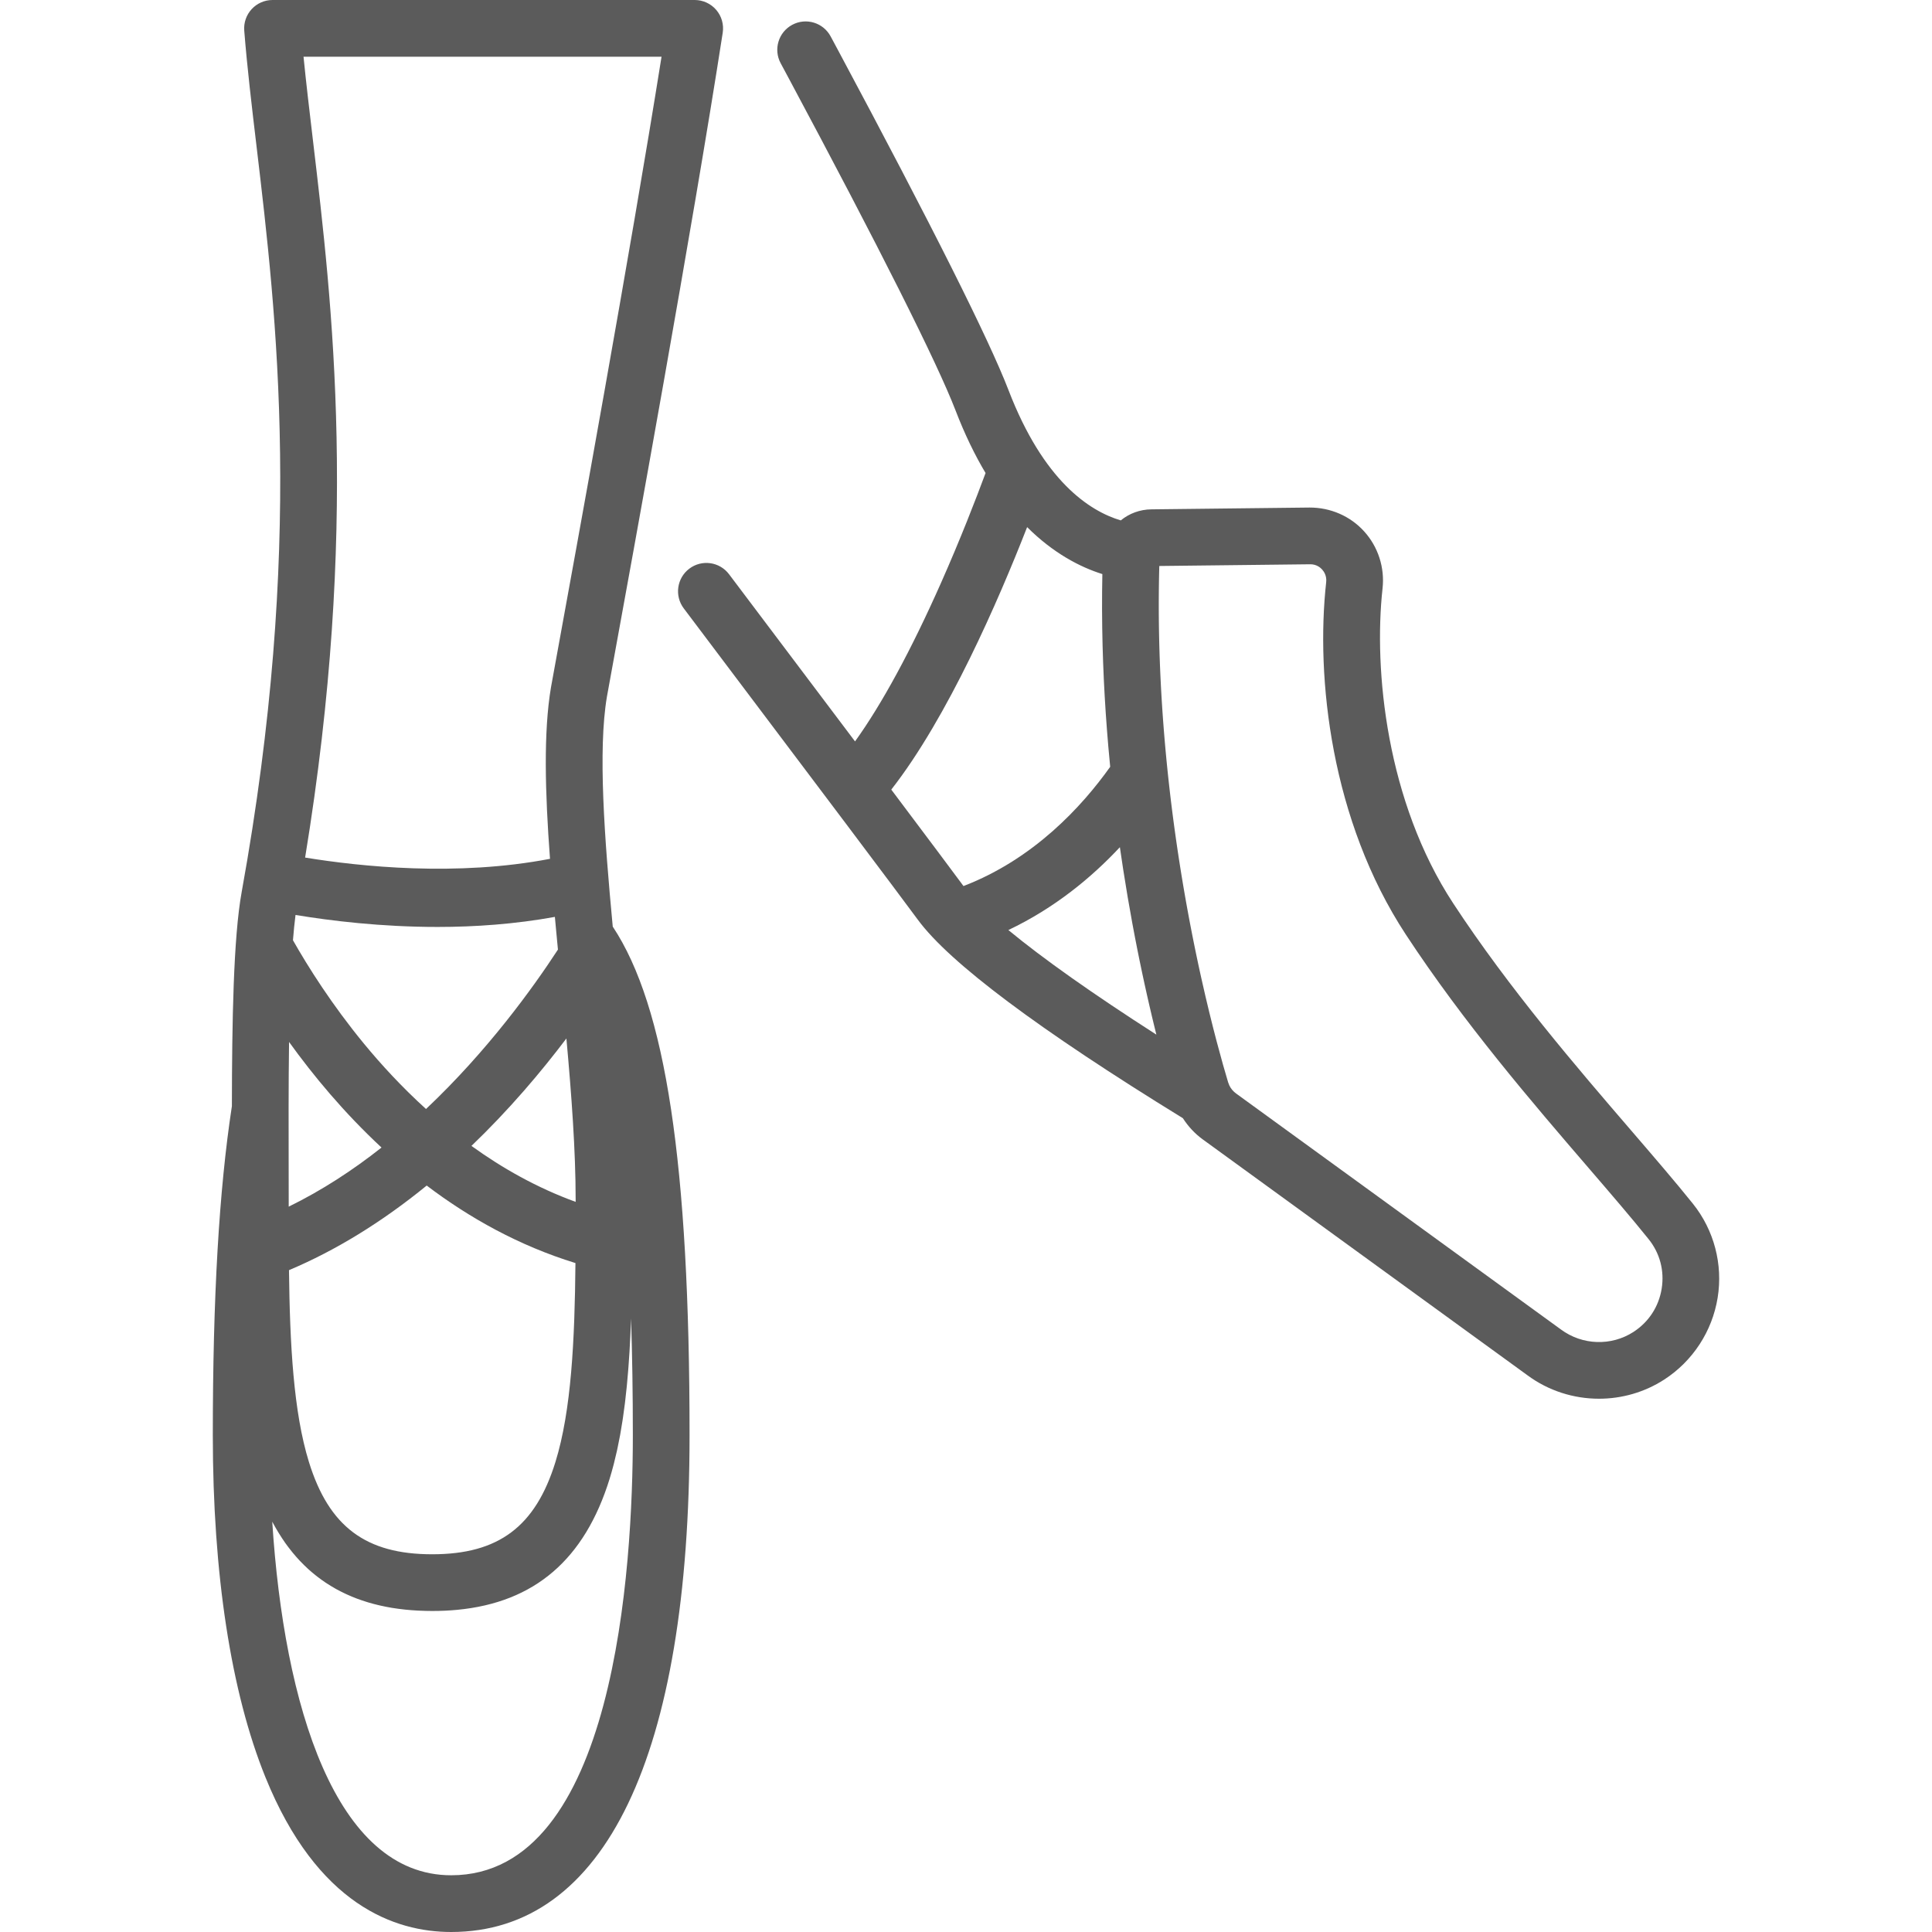 <?xml version="1.0" encoding="iso-8859-1"?>
<!-- Generator: Adobe Illustrator 19.0.0, SVG Export Plug-In . SVG Version: 6.00 Build 0)  -->
<svg version="1.1" id="Capa_1" xmlns="http://www.w3.org/2000/svg" xmlns:xlink="http://www.w3.org/1999/xlink" x="0px" y="0px"
	 viewBox="0 0 512 512" style="enable-background:new 0 0 512 512;fill:#5b5b5b;" xml:space="preserve">
<g>
	<g>
		<path d="M162.307,176.564c5.255-28.768,21.248-116.314,29.223-167.9c0.335-2.168-0.294-4.374-1.721-6.04
			C188.381,0.959,186.297,0,184.103,0H72.219c-2.096,0-4.096,0.875-5.519,2.414c-1.422,1.538-2.137,3.602-1.973,5.692
			c0.754,9.578,1.976,19.877,3.271,30.779c5.316,44.777,12.596,106.102-3.957,197.532c-2.196,12.129-2.557,34.466-2.588,56.733
			c-3.401,22.168-5.057,50.69-5.057,87.182c0,36.775,4.817,68.107,13.929,90.61C84.066,504.877,104.688,512,119.568,512
			c40.738,0,63.172-46.761,63.172-131.669c0-71.785-6.293-113.575-20.357-134.772c-2.221-23.695-3.935-46.76-1.546-60.909
			C160.928,184.113,161.452,181.248,162.307,176.564z M78.317,242.473c9.369,1.554,22.717,3.177,37.66,3.177
			c9.902,0,20.495-0.74,31.071-2.663c0.18,1.963,0.365,3.94,0.553,5.929c0,0.001,0,0.001,0,0.002
			c0.004,0.042,0.008,0.084,0.012,0.126c0.082,0.866,0.165,1.733,0.248,2.603c-6.603,10.131-18.641,26.85-34.963,42.25
			c-6.406-5.807-11.901-11.793-16.444-17.313c-8.501-10.331-14.783-20.305-18.816-27.408
			C77.832,246.728,78.057,244.48,78.317,242.473z M124.937,303.676c4.731-4.536,9.381-9.417,13.929-14.631
			c4.192-4.807,7.934-9.478,11.237-13.84c1.36,15.005,2.45,29.765,2.45,42.63c0,0.225,0,0.448,0,0.673
			C142.312,314.785,133.088,309.565,124.937,303.676z M152.499,334.725c-0.191,20.443-1.084,39.097-5.301,52.715
			c-5.309,17.144-15.078,24.459-32.666,24.459c-17.588,0-27.357-7.315-32.666-24.459c-4.087-13.2-5.053-31.13-5.282-50.837
			c12.362-5.208,24.624-12.738,36.495-22.418C124.408,322.768,137.539,330.122,152.499,334.725z M76.484,293.71c0,0,0-0.001,0-0.002
			c0.008-5.861,0.039-11.808,0.121-17.579c6.445,8.952,14.593,18.778,24.502,27.981c-7.536,5.953-15.769,11.349-24.597,15.664
			c0-0.647,0-1.291,0-1.94c0-3.166-0.007-6.476-0.013-9.878C76.487,303.335,76.478,298.543,76.484,293.71z M161.561,391.883
			c0.01-0.034,0.019-0.069,0.029-0.103c0.322-1.044,0.621-2.115,0.91-3.199c0.064-0.252,0.133-0.506,0.199-0.763
			c0.278-1.082,0.541-2.181,0.788-3.3c0.055-0.248,0.106-0.501,0.16-0.751c0.222-1.04,0.433-2.092,0.63-3.161
			c0.032-0.175,0.067-0.346,0.099-0.521c0.212-1.172,0.406-2.367,0.59-3.573c0.048-0.31,0.095-0.622,0.14-0.934
			c0.175-1.198,0.341-2.408,0.493-3.636c0.031-0.248,0.058-0.501,0.088-0.751c0.131-1.097,0.252-2.207,0.365-3.327
			c0.029-0.286,0.06-0.569,0.088-0.857c0.121-1.251,0.231-2.516,0.332-3.793c0.029-0.361,0.056-0.724,0.083-1.088
			c0.097-1.292,0.188-2.591,0.268-3.907c0.013-0.214,0.023-0.433,0.036-0.648c0.069-1.187,0.131-2.384,0.188-3.59
			c0.018-0.373,0.036-0.745,0.052-1.12c0.05-1.145,0.097-2.295,0.137-3.455c0.316,9.627,0.474,19.929,0.474,30.924
			c0,35.069-4.69,116.637-48.141,116.637c-30.694,0-44.303-45.05-47.422-93.7c0.038,0.072,0.08,0.137,0.119,0.209
			c0.454,0.852,0.924,1.681,1.411,2.485c0.097,0.161,0.197,0.318,0.296,0.477c0.49,0.79,0.992,1.562,1.513,2.305
			c0.03,0.043,0.059,0.089,0.09,0.132c0.543,0.769,1.109,1.505,1.688,2.224c0.118,0.146,0.235,0.293,0.354,0.438
			c0.573,0.694,1.161,1.366,1.767,2.012c0.105,0.112,0.214,0.22,0.32,0.331c0.589,0.614,1.192,1.209,1.812,1.779
			c0.066,0.061,0.13,0.125,0.196,0.185c0.658,0.596,1.337,1.163,2.03,1.711c0.143,0.113,0.286,0.225,0.43,0.336
			c0.694,0.533,1.402,1.046,2.13,1.532c0.107,0.071,0.217,0.138,0.325,0.208c0.694,0.453,1.402,0.885,2.127,1.295
			c0.106,0.06,0.209,0.124,0.316,0.182c0.772,0.428,1.565,0.828,2.373,1.208c0.167,0.079,0.336,0.156,0.505,0.233
			c0.819,0.372,1.651,0.727,2.506,1.051c0.095,0.036,0.193,0.068,0.288,0.104c0.812,0.302,1.642,0.581,2.486,0.841
			c0.146,0.045,0.29,0.093,0.438,0.137c0.889,0.264,1.797,0.501,2.72,0.718c0.191,0.045,0.383,0.087,0.575,0.13
			c0.949,0.211,1.91,0.405,2.895,0.568c0.065,0.011,0.131,0.018,0.196,0.029c0.951,0.154,1.922,0.281,2.907,0.39
			c0.187,0.021,0.372,0.044,0.56,0.063c1.007,0.102,2.032,0.181,3.075,0.237c0.21,0.011,0.422,0.019,0.633,0.029
			c1.085,0.049,2.183,0.082,3.307,0.082c2.282,0,4.485-0.101,6.61-0.303C141.689,424.672,154.943,413.254,161.561,391.883z
			 M147.521,173.862c-0.877,4.799-1.412,7.734-1.505,8.284c0,0,0,0,0,0.001c-1.998,11.834-1.58,27.705-0.261,45.45
			c-24.59,4.736-50.168,2.074-64.895-0.332c14.276-87.121,7.259-146.388,2.064-190.152c-0.914-7.7-1.792-15.095-2.486-22.081h94.877
			C167.031,67.059,152.482,146.702,147.521,173.862z"/>
	</g>
</g>
<g>
	<g>
		<path d="M448.639,319c-4.613-5.753-10.283-12.342-16.285-19.318c-14.431-16.771-32.391-37.644-47.24-60.287
			c-17.66-26.928-21.123-61.792-18.724-83.465c0.61-5.503-1.167-11.008-4.876-15.104c-3.693-4.08-8.947-6.338-14.478-6.322
			l-41.872,0.477c-3.097,0.022-5.93,1.115-8.15,2.93c-8.319-2.487-20.482-10.431-29.744-34.511
			c-5.163-13.426-20.359-43.728-45.166-90.068l-1.978-3.69c-1.963-3.655-6.516-5.03-10.177-3.068
			c-3.657,1.963-5.031,6.519-3.068,10.177l1.971,3.677c24.168,45.146,39.516,75.704,44.388,88.369
			c2.45,6.37,5.13,11.849,7.945,16.562c-2.536,6.846-6.675,17.545-11.826,29.153c-7.933,17.878-15.657,32.087-22.767,41.972
			c-8.936-11.87-19.985-26.533-33.388-44.307c-2.499-3.315-7.211-3.974-10.526-1.476c-3.315,2.499-3.975,7.211-1.476,10.526
			c37.292,49.454,56.43,74.91,62.056,82.54c8.412,11.407,32.04,29.093,70.218,52.569c1.391,2.171,3.17,4.095,5.268,5.619
			l86.044,62.506c5.585,4.134,12.268,6.218,18.962,6.218c6.016,0,12.04-1.683,17.281-5.073c7.563-4.891,12.726-12.795,14.164-21.686
			C456.631,335.066,454.24,325.983,448.639,319z M236.199,209.253c14.997-19.167,28.46-50.271,35.999-69.562
			c6.979,6.949,14.03,10.586,19.937,12.446c-0.003,0.16-0.004,0.319-0.007,0.479c-0.027,1.419-0.049,2.835-0.061,4.245
			c0,0.011,0,0.022,0,0.033c-0.012,1.447-0.014,2.888-0.011,4.325c0.001,0.272,0.002,0.544,0.003,0.816
			c0.012,2.864,0.055,5.707,0.125,8.528c0.006,0.249,0.013,0.497,0.019,0.746c0.076,2.842,0.179,5.66,0.308,8.452
			c0.01,0.215,0.02,0.43,0.03,0.646c0.134,2.813,0.294,5.599,0.478,8.355c0.013,0.19,0.025,0.379,0.038,0.568
			c0.189,2.777,0.4,5.522,0.634,8.234c0.014,0.159,0.027,0.318,0.041,0.476c0.151,1.738,0.311,3.461,0.479,5.17
			c-7.512,10.559-20.281,24.453-38.877,31.605C252.499,230.97,246.313,222.704,236.199,209.253z M267.229,246.471
			c12.269-5.832,22.049-13.923,29.551-21.957c0.276,1.933,0.56,3.838,0.85,5.714c0.01,0.063,0.019,0.127,0.029,0.19
			c0.381,2.459,0.773,4.867,1.173,7.221c0.009,0.051,0.017,0.102,0.026,0.153c0.401,2.356,0.81,4.657,1.224,6.901
			c0.009,0.048,0.018,0.097,0.027,0.146c0.208,1.123,0.416,2.233,0.626,3.327c0.002,0.011,0.004,0.022,0.006,0.033
			c0.207,1.079,0.415,2.142,0.623,3.191c0.009,0.044,0.017,0.089,0.026,0.133c0.209,1.052,0.419,2.09,0.629,3.111
			c0.009,0.045,0.019,0.09,0.028,0.135c0.202,0.984,0.405,1.954,0.607,2.908c0.011,0.053,0.022,0.106,0.033,0.158
			c0.208,0.98,0.416,1.944,0.623,2.893c0.013,0.058,0.025,0.114,0.038,0.172c0.197,0.9,0.393,1.785,0.589,2.655
			c0.014,0.064,0.029,0.128,0.043,0.192c0.202,0.896,0.402,1.776,0.602,2.641c0.02,0.087,0.04,0.172,0.06,0.258
			c0.184,0.796,0.367,1.578,0.549,2.346c0.019,0.081,0.039,0.164,0.058,0.246c0.191,0.806,0.381,1.594,0.569,2.367
			c0.028,0.117,0.056,0.231,0.085,0.347c0.169,0.693,0.337,1.374,0.503,2.041c0.016,0.063,0.032,0.13,0.047,0.193
			C289.607,263.384,276.327,253.995,267.229,246.471z M440.359,341.518c-0.772,4.771-3.431,8.842-7.488,11.465
			c-5.85,3.782-13.54,3.54-19.192-0.645l-86.099-62.546c-0.768-0.557-1.372-1.276-1.777-2.107c-0.005-0.01-0.007-0.02-0.012-0.03
			c-0.055-0.115-0.089-0.231-0.136-0.348c-0.066-0.163-0.141-0.321-0.192-0.492c-1.557-5.197-4.239-14.745-7.081-27.506
			c-0.005-0.022-0.01-0.043-0.015-0.065c-0.13-0.585-0.261-1.178-0.392-1.777c-0.006-0.025-0.011-0.049-0.016-0.074
			c-0.128-0.587-0.256-1.181-0.385-1.78c-0.009-0.041-0.017-0.08-0.026-0.121c-0.126-0.591-0.253-1.189-0.38-1.792
			c-0.01-0.05-0.021-0.098-0.031-0.148c-0.123-0.586-0.246-1.18-0.369-1.777c-0.015-0.071-0.029-0.141-0.044-0.213
			c-0.12-0.583-0.239-1.172-0.359-1.765c-0.018-0.089-0.036-0.176-0.053-0.264c-0.116-0.578-0.232-1.163-0.348-1.751
			c-0.021-0.106-0.042-0.211-0.063-0.318c-0.114-0.579-0.227-1.164-0.341-1.752c-0.023-0.119-0.046-0.236-0.069-0.355
			c-0.114-0.593-0.228-1.193-0.341-1.795c-0.021-0.112-0.042-0.223-0.063-0.336c-0.114-0.608-0.227-1.221-0.34-1.838
			c-0.021-0.114-0.042-0.226-0.063-0.34c-0.112-0.615-0.224-1.235-0.335-1.858c-0.021-0.12-0.043-0.238-0.064-0.358
			c-0.109-0.61-0.216-1.225-0.324-1.843c-0.025-0.142-0.049-0.283-0.074-0.425c-0.105-0.605-0.209-1.215-0.312-1.827
			c-0.026-0.156-0.053-0.31-0.079-0.466c-0.103-0.615-0.206-1.235-0.308-1.858c-0.025-0.155-0.051-0.309-0.076-0.464
			c-0.1-0.614-0.2-1.234-0.299-1.855c-0.027-0.171-0.055-0.341-0.082-0.512c-0.099-0.623-0.196-1.251-0.293-1.88
			c-0.026-0.169-0.052-0.337-0.078-0.507c-0.095-0.623-0.19-1.251-0.284-1.881c-0.028-0.186-0.056-0.37-0.083-0.557
			c-0.091-0.617-0.181-1.238-0.271-1.861c-0.029-0.202-0.058-0.404-0.087-0.607c-0.088-0.617-0.175-1.237-0.261-1.859
			c-0.029-0.211-0.059-0.421-0.088-0.633c-0.086-0.626-0.171-1.256-0.255-1.887c-0.028-0.208-0.056-0.416-0.083-0.625
			c-0.084-0.635-0.166-1.273-0.248-1.913c-0.027-0.214-0.055-0.427-0.082-0.641c-0.08-0.632-0.158-1.267-0.236-1.904
			c-0.028-0.228-0.056-0.455-0.084-0.683c-0.077-0.635-0.152-1.273-0.226-1.912c-0.027-0.231-0.054-0.461-0.081-0.693
			c-0.074-0.641-0.146-1.285-0.218-1.931c-0.026-0.236-0.052-0.471-0.078-0.708c-0.07-0.639-0.138-1.28-0.206-1.923
			c-0.026-0.248-0.052-0.496-0.078-0.745c-0.067-0.645-0.132-1.293-0.196-1.943c-0.025-0.247-0.049-0.495-0.074-0.743
			c-0.063-0.649-0.125-1.3-0.186-1.953c-0.024-0.254-0.047-0.507-0.071-0.762c-0.06-0.65-0.117-1.304-0.174-1.958
			c-0.023-0.264-0.046-0.527-0.069-0.792c-0.055-0.644-0.108-1.291-0.161-1.94c-0.022-0.277-0.045-0.553-0.067-0.83
			c-0.051-0.644-0.1-1.29-0.148-1.938c-0.021-0.286-0.043-0.572-0.064-0.859c-0.046-0.636-0.091-1.274-0.135-1.914
			c-0.021-0.302-0.041-0.604-0.061-0.907c-0.042-0.634-0.082-1.269-0.122-1.906c-0.019-0.311-0.038-0.623-0.057-0.935
			c-0.038-0.629-0.073-1.26-0.108-1.892c-0.018-0.321-0.035-0.643-0.053-0.965c-0.033-0.629-0.065-1.261-0.096-1.893
			c-0.016-0.329-0.032-0.658-0.047-0.987c-0.029-0.625-0.056-1.253-0.082-1.881c-0.014-0.34-0.028-0.68-0.042-1.02
			c-0.024-0.621-0.047-1.244-0.069-1.868c-0.012-0.351-0.024-0.702-0.036-1.054c-0.02-0.616-0.038-1.234-0.055-1.853
			c-0.01-0.363-0.02-0.726-0.029-1.09c-0.015-0.607-0.029-1.215-0.041-1.823c-0.008-0.379-0.015-0.758-0.022-1.137
			c-0.011-0.603-0.02-1.207-0.028-1.812c-0.005-0.386-0.01-0.772-0.014-1.159c-0.006-0.594-0.011-1.189-0.014-1.784
			c-0.002-0.406-0.004-0.812-0.005-1.219c-0.002-0.583-0.002-1.167-0.001-1.751c0.001-0.419,0.002-0.839,0.004-1.259
			c0.003-0.571,0.007-1.142,0.012-1.715c0.004-0.44,0.009-0.88,0.015-1.321c0.007-0.558,0.016-1.117,0.025-1.677
			c0.008-0.452,0.016-0.905,0.026-1.358c0.011-0.55,0.024-1.101,0.038-1.652c0.006-0.23,0.012-0.46,0.019-0.69l39.982-0.454
			c0.018-0.001,0.035-0.001,0.052-0.001c1.62,0,2.644,0.863,3.114,1.382c0.482,0.532,1.264,1.677,1.078,3.359
			c-2.804,25.311,1.266,63.129,21.094,93.363c15.386,23.461,33.7,44.746,48.416,61.848c5.915,6.874,11.502,13.367,15.953,18.917
			C439.901,332.13,441.124,336.787,440.359,341.518z"/>
	</g>
</g>
<g>
</g>
<g>
</g>
<g>
</g>
<g>
</g>
<g>
</g>
<g>
</g>
<g>
</g>
<g>
</g>
<g>
</g>
<g>
</g>
<g>
</g>
<g>
</g>
<g>
</g>
<g>
</g>
<g>
</g>
</svg>
